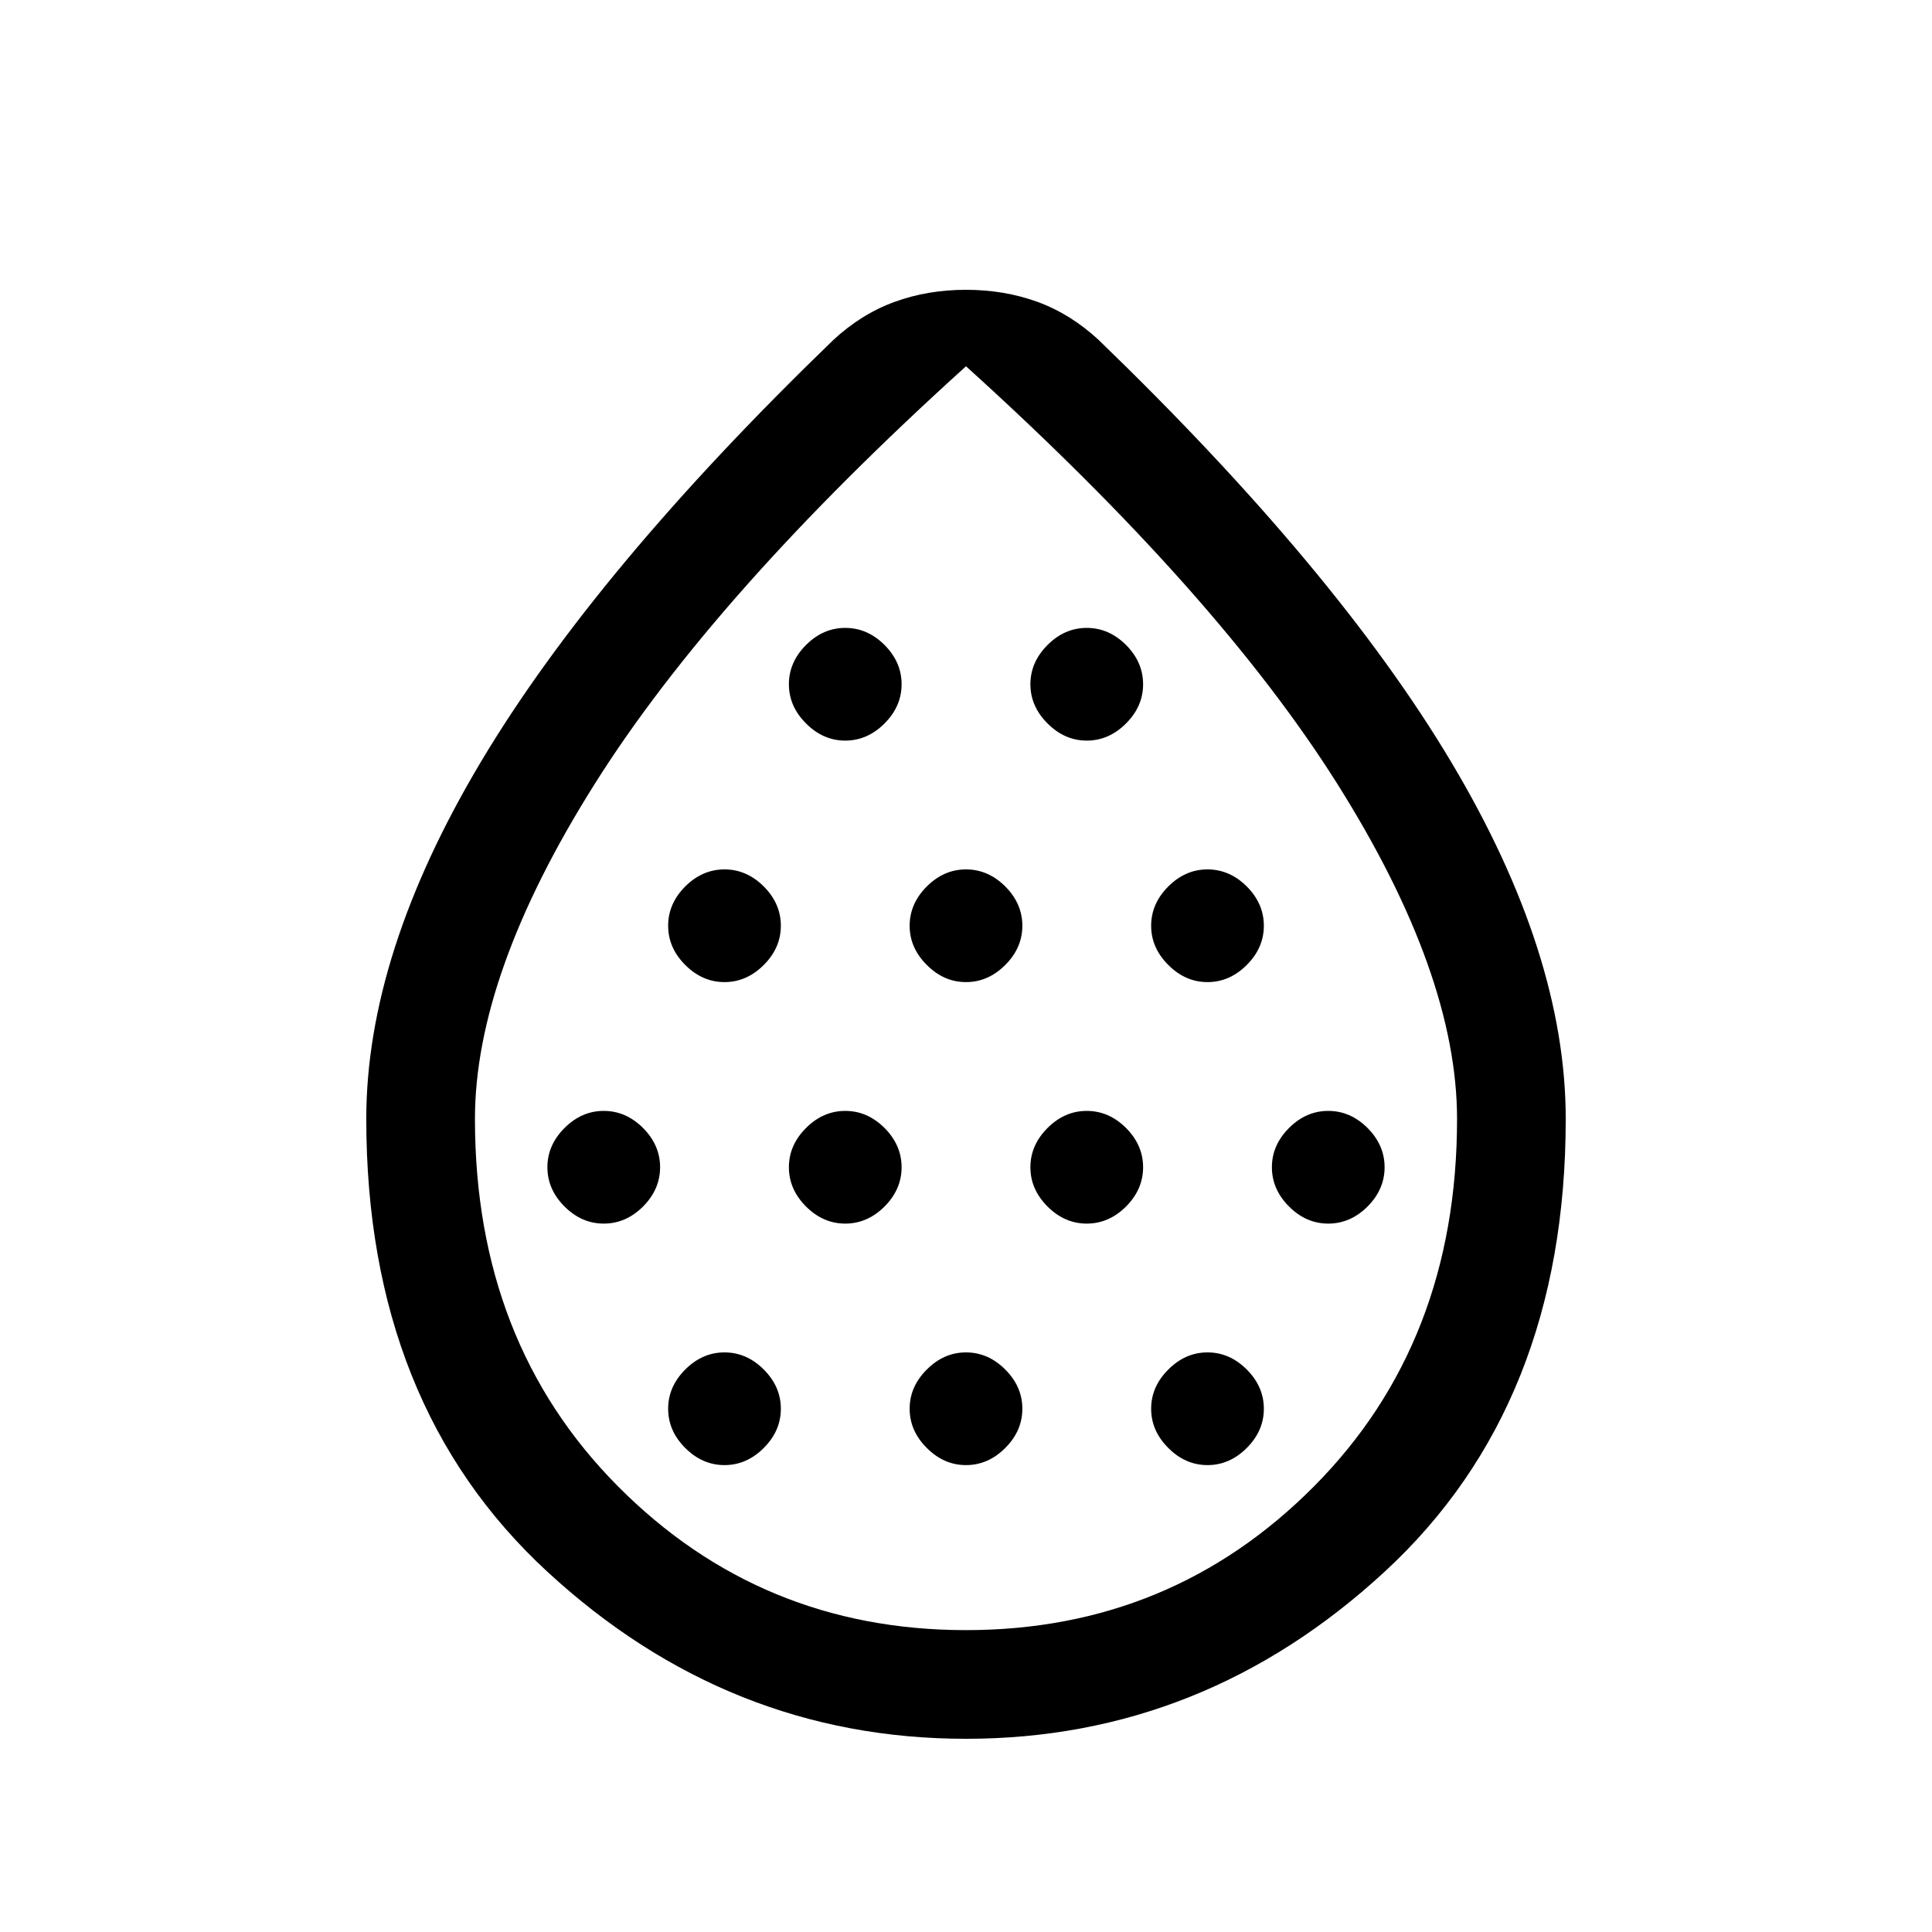 <svg xmlns="http://www.w3.org/2000/svg" height="24" width="24"><path d="M7.5 15.2q.275 0 .488-.212.212-.213.212-.488t-.212-.488Q7.775 13.8 7.5 13.8t-.487.212q-.213.213-.213.488t.213.488q.212.212.487.212Zm1.5-3q.275 0 .488-.213.212-.212.212-.487t-.212-.488Q9.275 10.8 9 10.8t-.488.212q-.212.213-.212.488t.212.487q.213.213.488.213Zm0 6q.275 0 .488-.213.212-.212.212-.487t-.212-.487Q9.275 16.8 9 16.8t-.488.213q-.212.212-.212.487t.212.487q.213.213.488.213Zm1.5-3q.275 0 .488-.212.212-.213.212-.488t-.212-.488q-.213-.212-.488-.212t-.487.212q-.213.213-.213.488t.213.488q.212.212.487.212Zm0-6q.275 0 .488-.213.212-.212.212-.487t-.212-.488Q10.775 7.8 10.5 7.8t-.487.212Q9.8 8.225 9.8 8.5t.213.487q.212.213.487.213Zm1.5 3q.275 0 .488-.213.212-.212.212-.487t-.212-.488Q12.275 10.8 12 10.8t-.487.212q-.213.213-.213.488t.213.487q.212.213.487.213Zm0 6q.275 0 .488-.213.212-.212.212-.487t-.212-.487Q12.275 16.8 12 16.8t-.487.213q-.213.212-.213.487t.213.487q.212.213.487.213Zm1.5-3q.275 0 .488-.212.212-.213.212-.488t-.212-.488q-.213-.212-.488-.212t-.487.212q-.213.213-.213.488t.213.488q.212.212.487.212Zm0-6q.275 0 .488-.213.212-.212.212-.487t-.212-.488Q13.775 7.8 13.5 7.8t-.487.212q-.213.213-.213.488t.213.487q.212.213.487.213Zm1.5 3q.275 0 .488-.213.212-.212.212-.487t-.212-.488Q15.275 10.8 15 10.8t-.487.212q-.213.213-.213.488t.213.487q.212.213.487.213Zm0 6q.275 0 .488-.213.212-.212.212-.487t-.212-.487Q15.275 16.8 15 16.8t-.487.213q-.213.212-.213.487t.213.487q.212.213.487.213Zm1.5-3q.275 0 .488-.212.212-.213.212-.488t-.212-.488q-.213-.212-.488-.212t-.487.212q-.213.213-.213.488t.213.488q.212.212.487.212ZM12 21.6q-2.95 0-5.2-2.075T4.55 13.9q0-2.05 1.425-4.438Q7.4 7.075 10.35 4.225q.35-.325.763-.475.412-.15.887-.15.475 0 .888.15.412.15.762.475 2.95 2.85 4.375 5.237Q19.45 11.85 19.45 13.9q0 3.55-2.25 5.625T12 21.6Zm0-1.35q2.55 0 4.325-1.788Q18.1 16.675 18.1 13.9q0-1.8-1.487-4.162Q15.125 7.375 12 4.55 8.875 7.375 7.388 9.738 5.9 12.1 5.9 13.9q0 2.775 1.775 4.562Q9.45 20.25 12 20.25Zm0-6.35Z"/></svg>